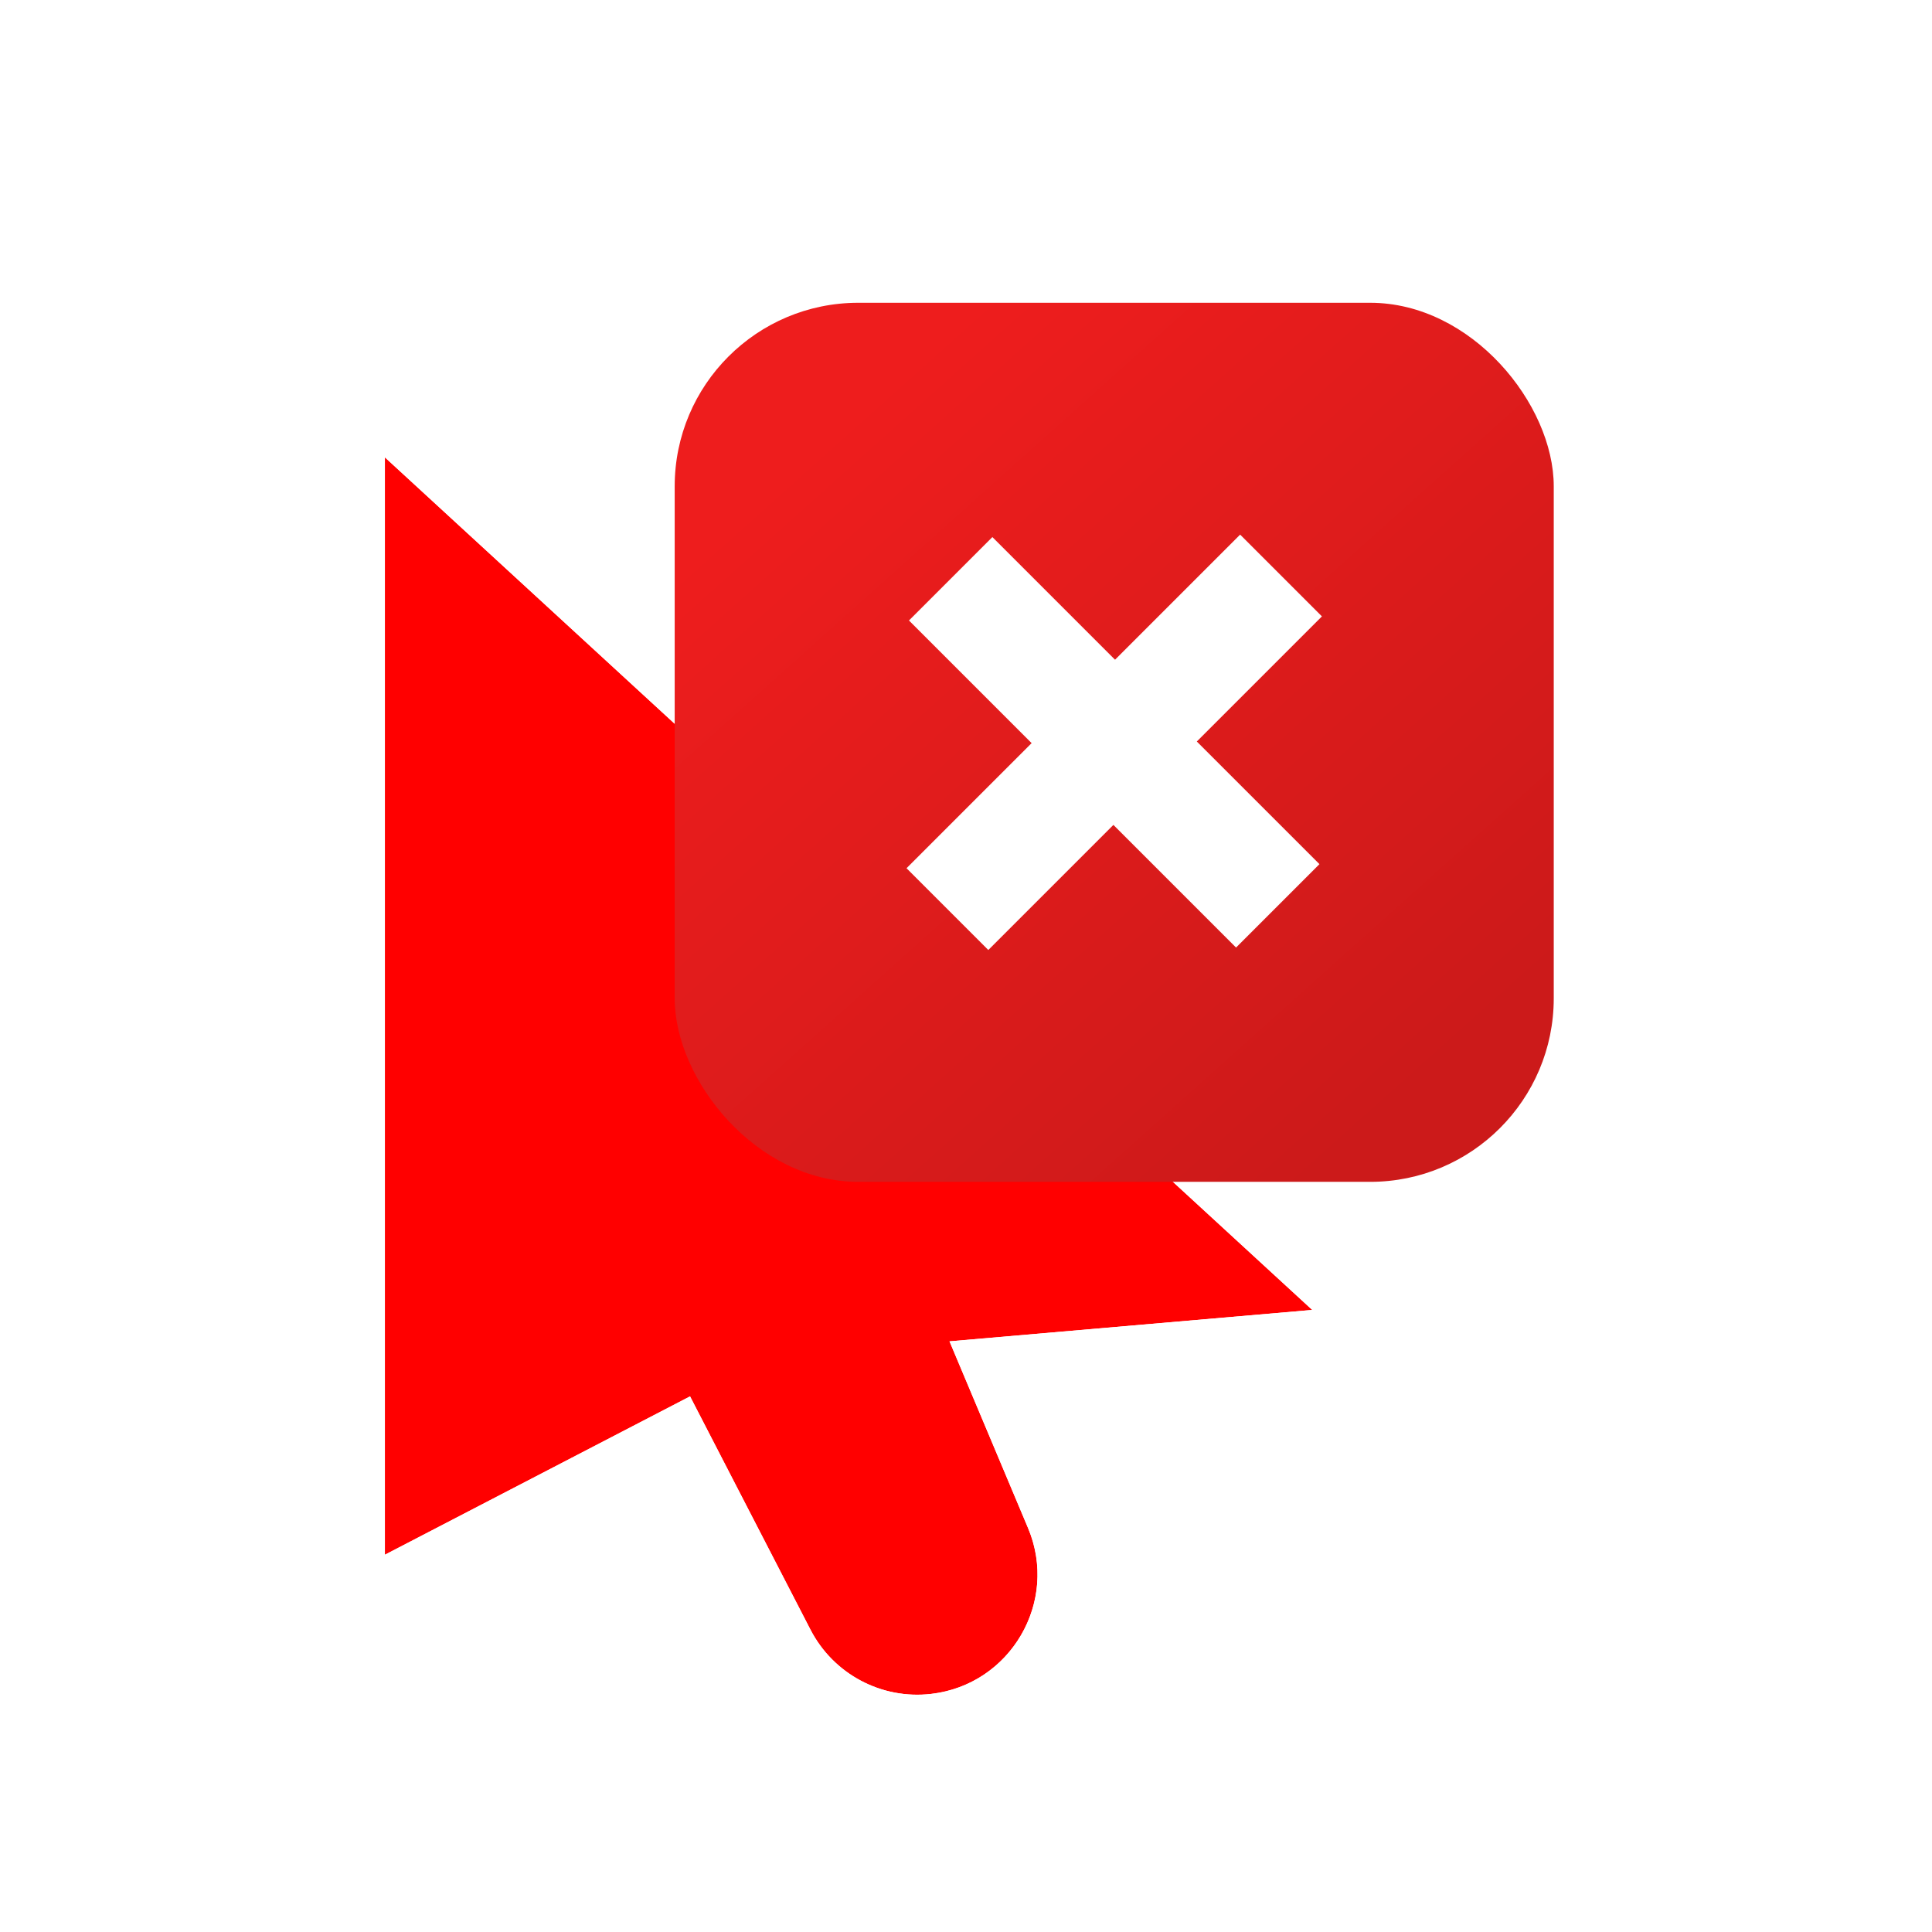 <svg width="256" height="256" viewBox="0 0 256 256" fill="none" xmlns="http://www.w3.org/2000/svg">
<g filter="url(#filter0_d_2926_146)">
<path d="M51 55.48L173.88 168.453L101.423 174.724L51 200.89V55.48Z" fill="#FF0000"/>
<path d="M88.76 174.724L124.064 168.453L136.217 197.342C140.33 207.12 133.911 218.111 123.374 219.332C116.794 220.095 110.429 216.705 107.391 210.819L88.76 174.724Z" fill="#FF0000"/>
<path d="M54.898 51.24L45.24 42.36V55.48V200.89V210.368L53.653 206.003L88.965 187.678L102.273 213.461C106.41 221.476 115.077 226.093 124.037 225.054C138.387 223.39 147.128 208.424 141.526 195.108L134.19 177.67L174.377 174.192L187.406 173.065L177.778 164.213L54.898 51.24Z" stroke="#FFFFFF" stroke-width="11.52"/>
</g>
<g filter="url(#filter1_d_2926_146)">
<rect x="89.4" y="35" width="116.48" height="116.48" rx="24.32" fill="url(#paint0_linear_2926_146)"/>
</g>
<g filter="url(#filter2_d_2926_146)">
<path d="M164.325 65.72L120.12 109.925L130.955 120.76L175.16 76.555L164.325 65.72Z" fill="white"/>
<path d="M131.497 66.045L120.445 77.096L163.784 120.435L174.835 109.384L131.497 66.045Z" fill="white"/>
</g>
<defs>
<filter id="filter0_d_2926_146" x="26.68" y="21.56" width="187.052" height="227.319" filterUnits="userSpaceOnUse" color-interpolation-filters="sRGB">
<feFlood flood-opacity="0" result="BackgroundImageFix"/>
<feColorMatrix in="SourceAlpha" type="matrix" values="0 0 0 0 0 0 0 0 0 0 0 0 0 0 0 0 0 0 127 0" result="hardAlpha"/>
<feOffset dy="5.12"/>
<feGaussianBlur stdDeviation="6.4"/>
<feColorMatrix type="matrix" values="0 0 0 0 0 0 0 0 0 0 0 0 0 0 0 0 0 0 0.25 0"/>
<feBlend mode="normal" in2="BackgroundImageFix" result="effect1_dropShadow_2926_146"/>
<feBlend mode="normal" in="SourceGraphic" in2="effect1_dropShadow_2926_146" result="shape"/>
</filter>
<filter id="filter1_d_2926_146" x="76.6" y="27.32" width="142.08" height="142.08" filterUnits="userSpaceOnUse" color-interpolation-filters="sRGB">
<feFlood flood-opacity="0" result="BackgroundImageFix"/>
<feColorMatrix in="SourceAlpha" type="matrix" values="0 0 0 0 0 0 0 0 0 0 0 0 0 0 0 0 0 0 127 0" result="hardAlpha"/>
<feOffset dy="5.12"/>
<feGaussianBlur stdDeviation="6.4"/>
<feColorMatrix type="matrix" values="0 0 0 0 0 0 0 0 0 0 0 0 0 0 0 0 0 0 0.25 0"/>
<feBlend mode="normal" in2="BackgroundImageFix" result="effect1_dropShadow_2926_146"/>
<feBlend mode="normal" in="SourceGraphic" in2="effect1_dropShadow_2926_146" result="shape"/>
</filter>
<filter id="filter2_d_2926_146" x="115" y="65.72" width="65.28" height="65.28" filterUnits="userSpaceOnUse" color-interpolation-filters="sRGB">
<feFlood flood-opacity="0" result="BackgroundImageFix"/>
<feColorMatrix in="SourceAlpha" type="matrix" values="0 0 0 0 0 0 0 0 0 0 0 0 0 0 0 0 0 0 127 0" result="hardAlpha"/>
<feOffset dy="5.12"/>
<feGaussianBlur stdDeviation="2.56"/>
<feColorMatrix type="matrix" values="0 0 0 0 0 0 0 0 0 0 0 0 0 0 0 0 0 0 0.5 0"/>
<feBlend mode="normal" in2="BackgroundImageFix" result="effect1_dropShadow_2926_146"/>
<feBlend mode="normal" in="SourceGraphic" in2="effect1_dropShadow_2926_146" result="shape"/>
</filter>
<linearGradient id="paint0_linear_2926_146" x1="111.806" y1="50.656" x2="189.379" y2="137.288" gradientUnits="userSpaceOnUse">
<stop stop-color="#EE1D1D"/>
<stop offset="1" stop-color="#CC1A1A"/>
</linearGradient>
</defs>
</svg>
